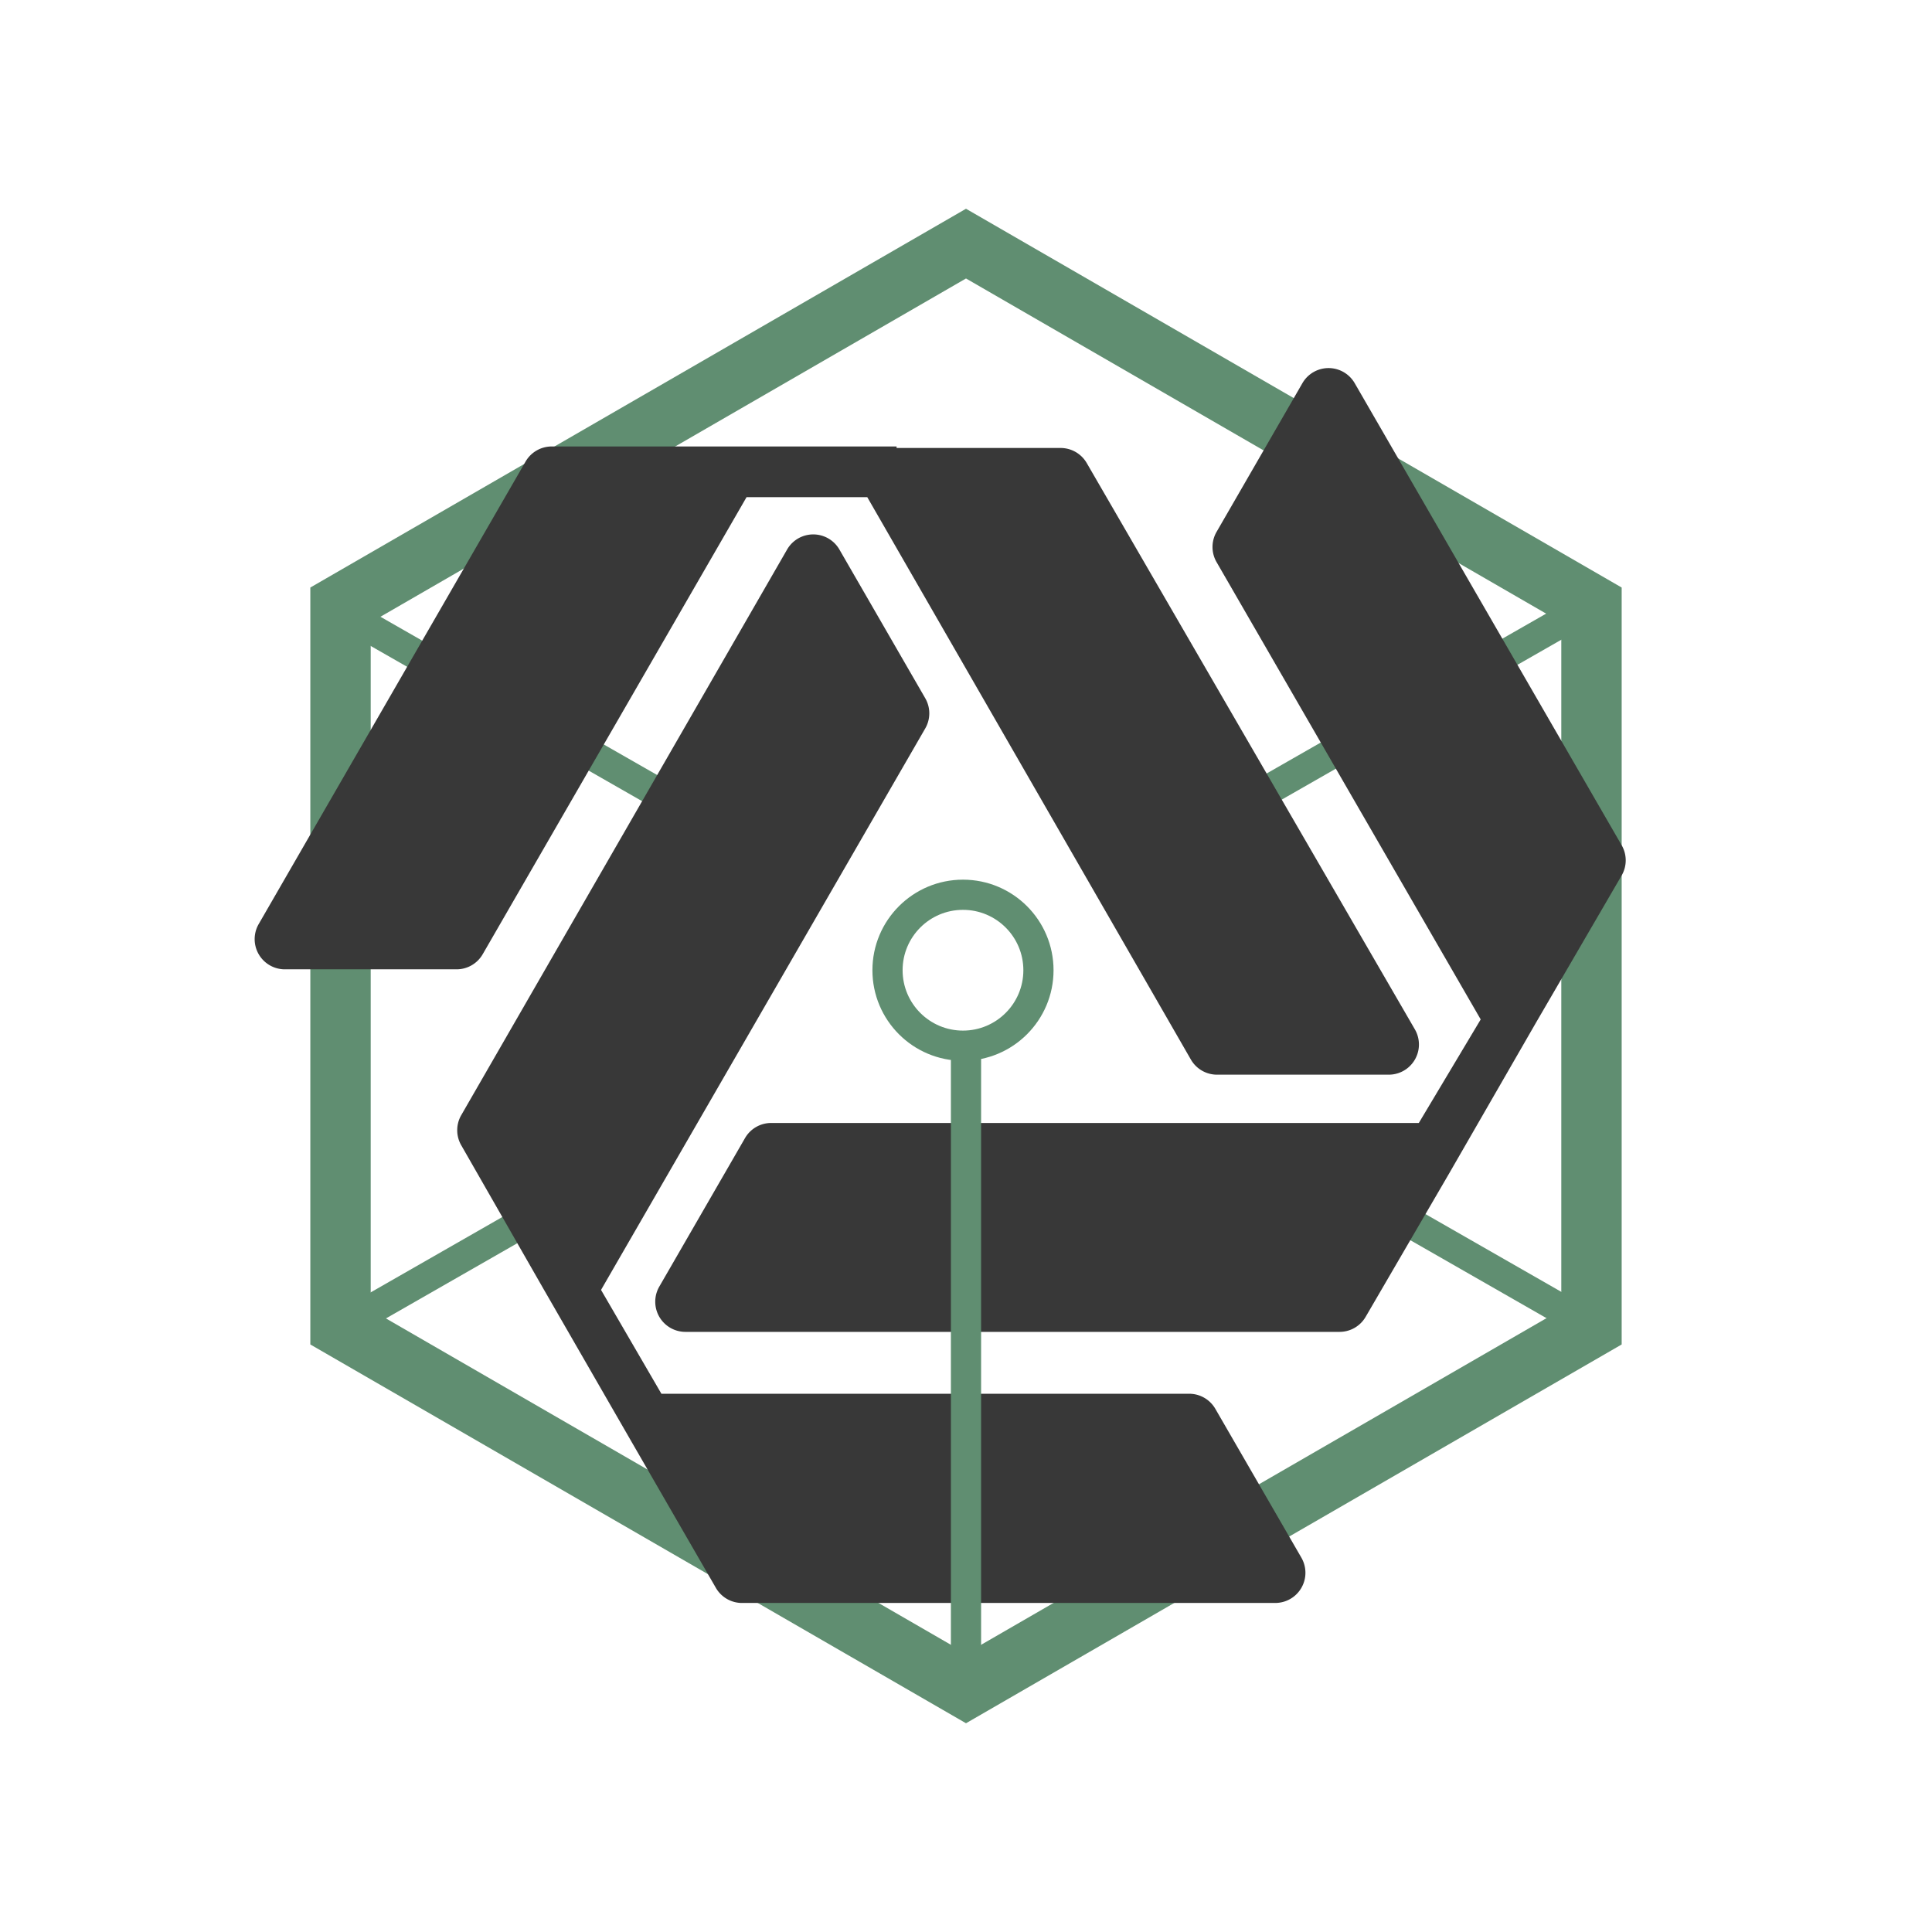 <svg xmlns="http://www.w3.org/2000/svg" viewBox="0 0 64 64"><defs><style>.cls-1,.cls-2{fill:none;stroke:#608e71;stroke-miterlimit:10;}.cls-1{stroke-width:2px;}.cls-3{fill:#383838;}</style></defs><g id="Cube_Other" data-name="Cube Other"><polygon class="cls-1" points="52.72 20.04 32 8.07 11.28 20.04 11.28 43.96 32 55.93 52.72 43.96 52.72 20.04"/><line class="cls-2" x1="11.28" y1="43.96" x2="17.69" y2="40.29"/><line class="cls-2" x1="46.34" y1="40.29" x2="52.75" y2="43.96"/><line class="cls-2" x1="40.89" y1="26.81" x2="52.99" y2="19.89"/><circle class="cls-2" cx="45.13" cy="39.59" r="1.25"/><circle class="cls-2" cx="40.22" cy="27.41" r="1.25"/><circle class="cls-2" cx="18.91" cy="39.59" r="1.25"/><line class="cls-2" x1="22.75" y1="26.81" x2="10.65" y2="19.89"/><circle class="cls-2" cx="23.43" cy="27.41" r="1.25"/></g><g id="Rotate"><path class="cls-3" d="M24.55,53.1H42.24a1,1,0,0,0,.87-1.5l-2.85-4.93a1,1,0,0,0-.86-.5H21.91v0l-2-3.44,10.74-18.6a1,1,0,0,0,0-1l-2.84-4.92a1,1,0,0,0-1.74,0L15.28,36.94a1,1,0,0,0,0,1L18,42.69H18l2.88,5h0l2.84,4.92A1,1,0,0,0,24.55,53.1Z"/><path class="cls-3" d="M17.41,15.29,8.57,30.61a1,1,0,0,0,.87,1.5h5.68a1,1,0,0,0,.87-.5l8.74-15.14,0,0h4L39.45,35.1a1,1,0,0,0,.87.5H46a1,1,0,0,0,.87-1.5L36,15.34a1,1,0,0,0-.87-.5H29.7l0-.05H18.28A1,1,0,0,0,17.41,15.29Z"/><path class="cls-3" d="M53.72,28,44.88,12.7a1,1,0,0,0-1.74,0L40.3,17.62a1,1,0,0,0,0,1l8.75,15.15h0L47,37.2H25.55a1,1,0,0,0-.87.5l-2.84,4.92a1,1,0,0,0,.87,1.5H44.37a1,1,0,0,0,.87-.5L48,38.88l0,0,2.88-5h0L53.72,29A1,1,0,0,0,53.72,28Z"/></g><g id="Cube"><circle class="cls-2" cx="31.9" cy="32.14" r="2.5"/><line class="cls-2" x1="32" y1="34.64" x2="32" y2="55.93"/></g></svg>